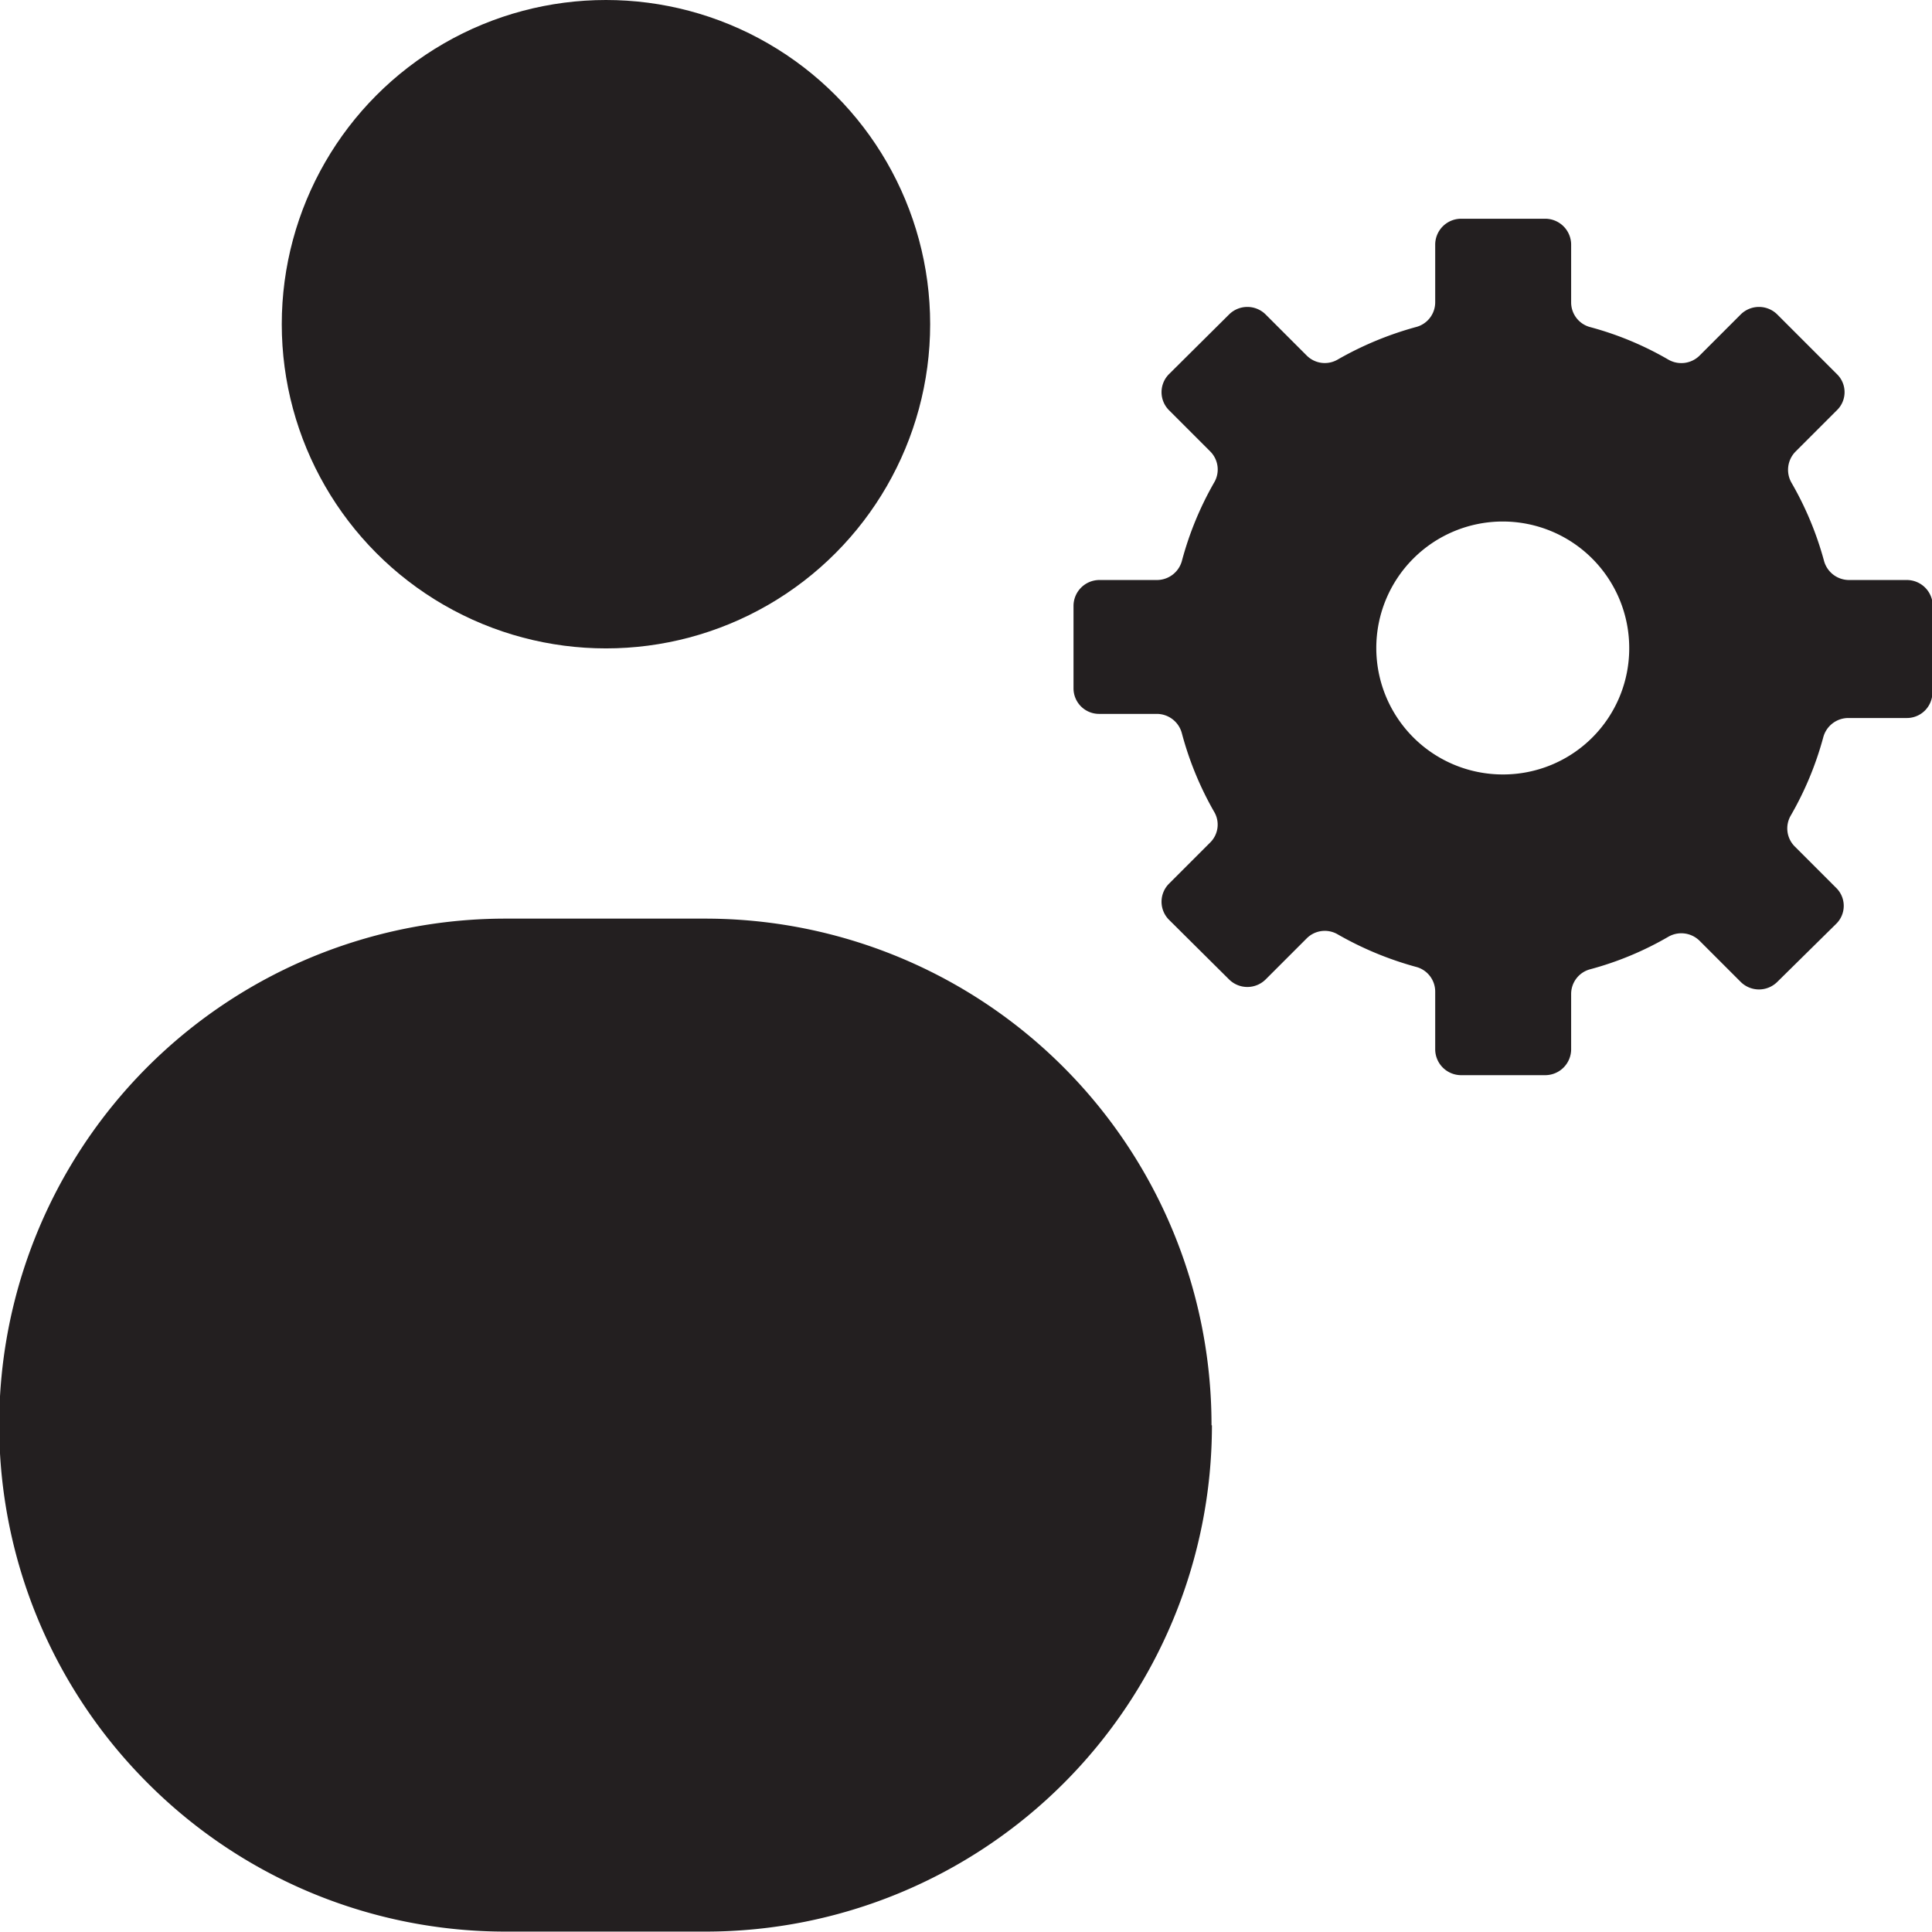 <svg xmlns="http://www.w3.org/2000/svg" viewBox="0 0 46.9 46.9" id="user-management">
  <path fill="#231f20" d="M29.42 34.6a12.29 12.29 0 0 1-12.29 12.29h-4.84A12.26 12.26 0 0 1 3.6 43.3a12.29 12.29 0 0 1 8.69-21h4.83a12.29 12.29 0 0 1 12.29 12.3Z"></path>
  <circle cx="14.71" cy="7.87" r="7.87" fill="#231f20"></circle>
  <path fill="#231f20" d="M46.29 14.08h-1.41a.63.63 0 0 1-.6-.46 7.94 7.94 0 0 0-.79-1.9.63.63 0 0 1 .1-.76l1-1a.61.61 0 0 0 0-.88l-1.45-1.45a.63.63 0 0 0-.88 0l-1 1a.63.63 0 0 1-.76.1 7.78 7.78 0 0 0-1.9-.79.62.62 0 0 1-.46-.6v-1.4a.63.63 0 0 0-.62-.63h-2.06a.63.63 0 0 0-.62.63v1.4a.62.62 0 0 1-.47.6 8.12 8.12 0 0 0-1.9.79.62.62 0 0 1-.75-.1l-1-1a.63.63 0 0 0-.88 0l-1.46 1.45a.62.62 0 0 0 0 .88l1 1a.62.62 0 0 1 .09.76 7.92 7.92 0 0 0-.78 1.9.63.63 0 0 1-.61.46h-1.4a.63.63 0 0 0-.62.63v2a.62.62 0 0 0 .62.62h1.4a.63.63 0 0 1 .61.47 7.92 7.92 0 0 0 .78 1.9.61.61 0 0 1-.09.75l-1 1a.62.62 0 0 0 0 .88l1.46 1.45a.63.63 0 0 0 .88 0l1-1a.62.62 0 0 1 .75-.1 8.12 8.12 0 0 0 1.9.79.62.62 0 0 1 .47.6v1.4a.63.63 0 0 0 .62.63h2.06a.63.63 0 0 0 .62-.63v-1.34a.62.62 0 0 1 .46-.6 7.78 7.78 0 0 0 1.9-.79.63.63 0 0 1 .76.1l1 1a.63.63 0 0 0 .88 0l1.43-1.41a.61.61 0 0 0 0-.88l-1-1a.62.62 0 0 1-.1-.75 7.94 7.94 0 0 0 .79-1.9.63.63 0 0 1 .6-.47h1.43a.62.62 0 0 0 .62-.62v-2a.63.63 0 0 0-.62-.73Zm-9.8 4.72a3.07 3.07 0 1 1 3.06-3.07 3.06 3.06 0 0 1-3.07 3.07Z"></path>
</svg>
